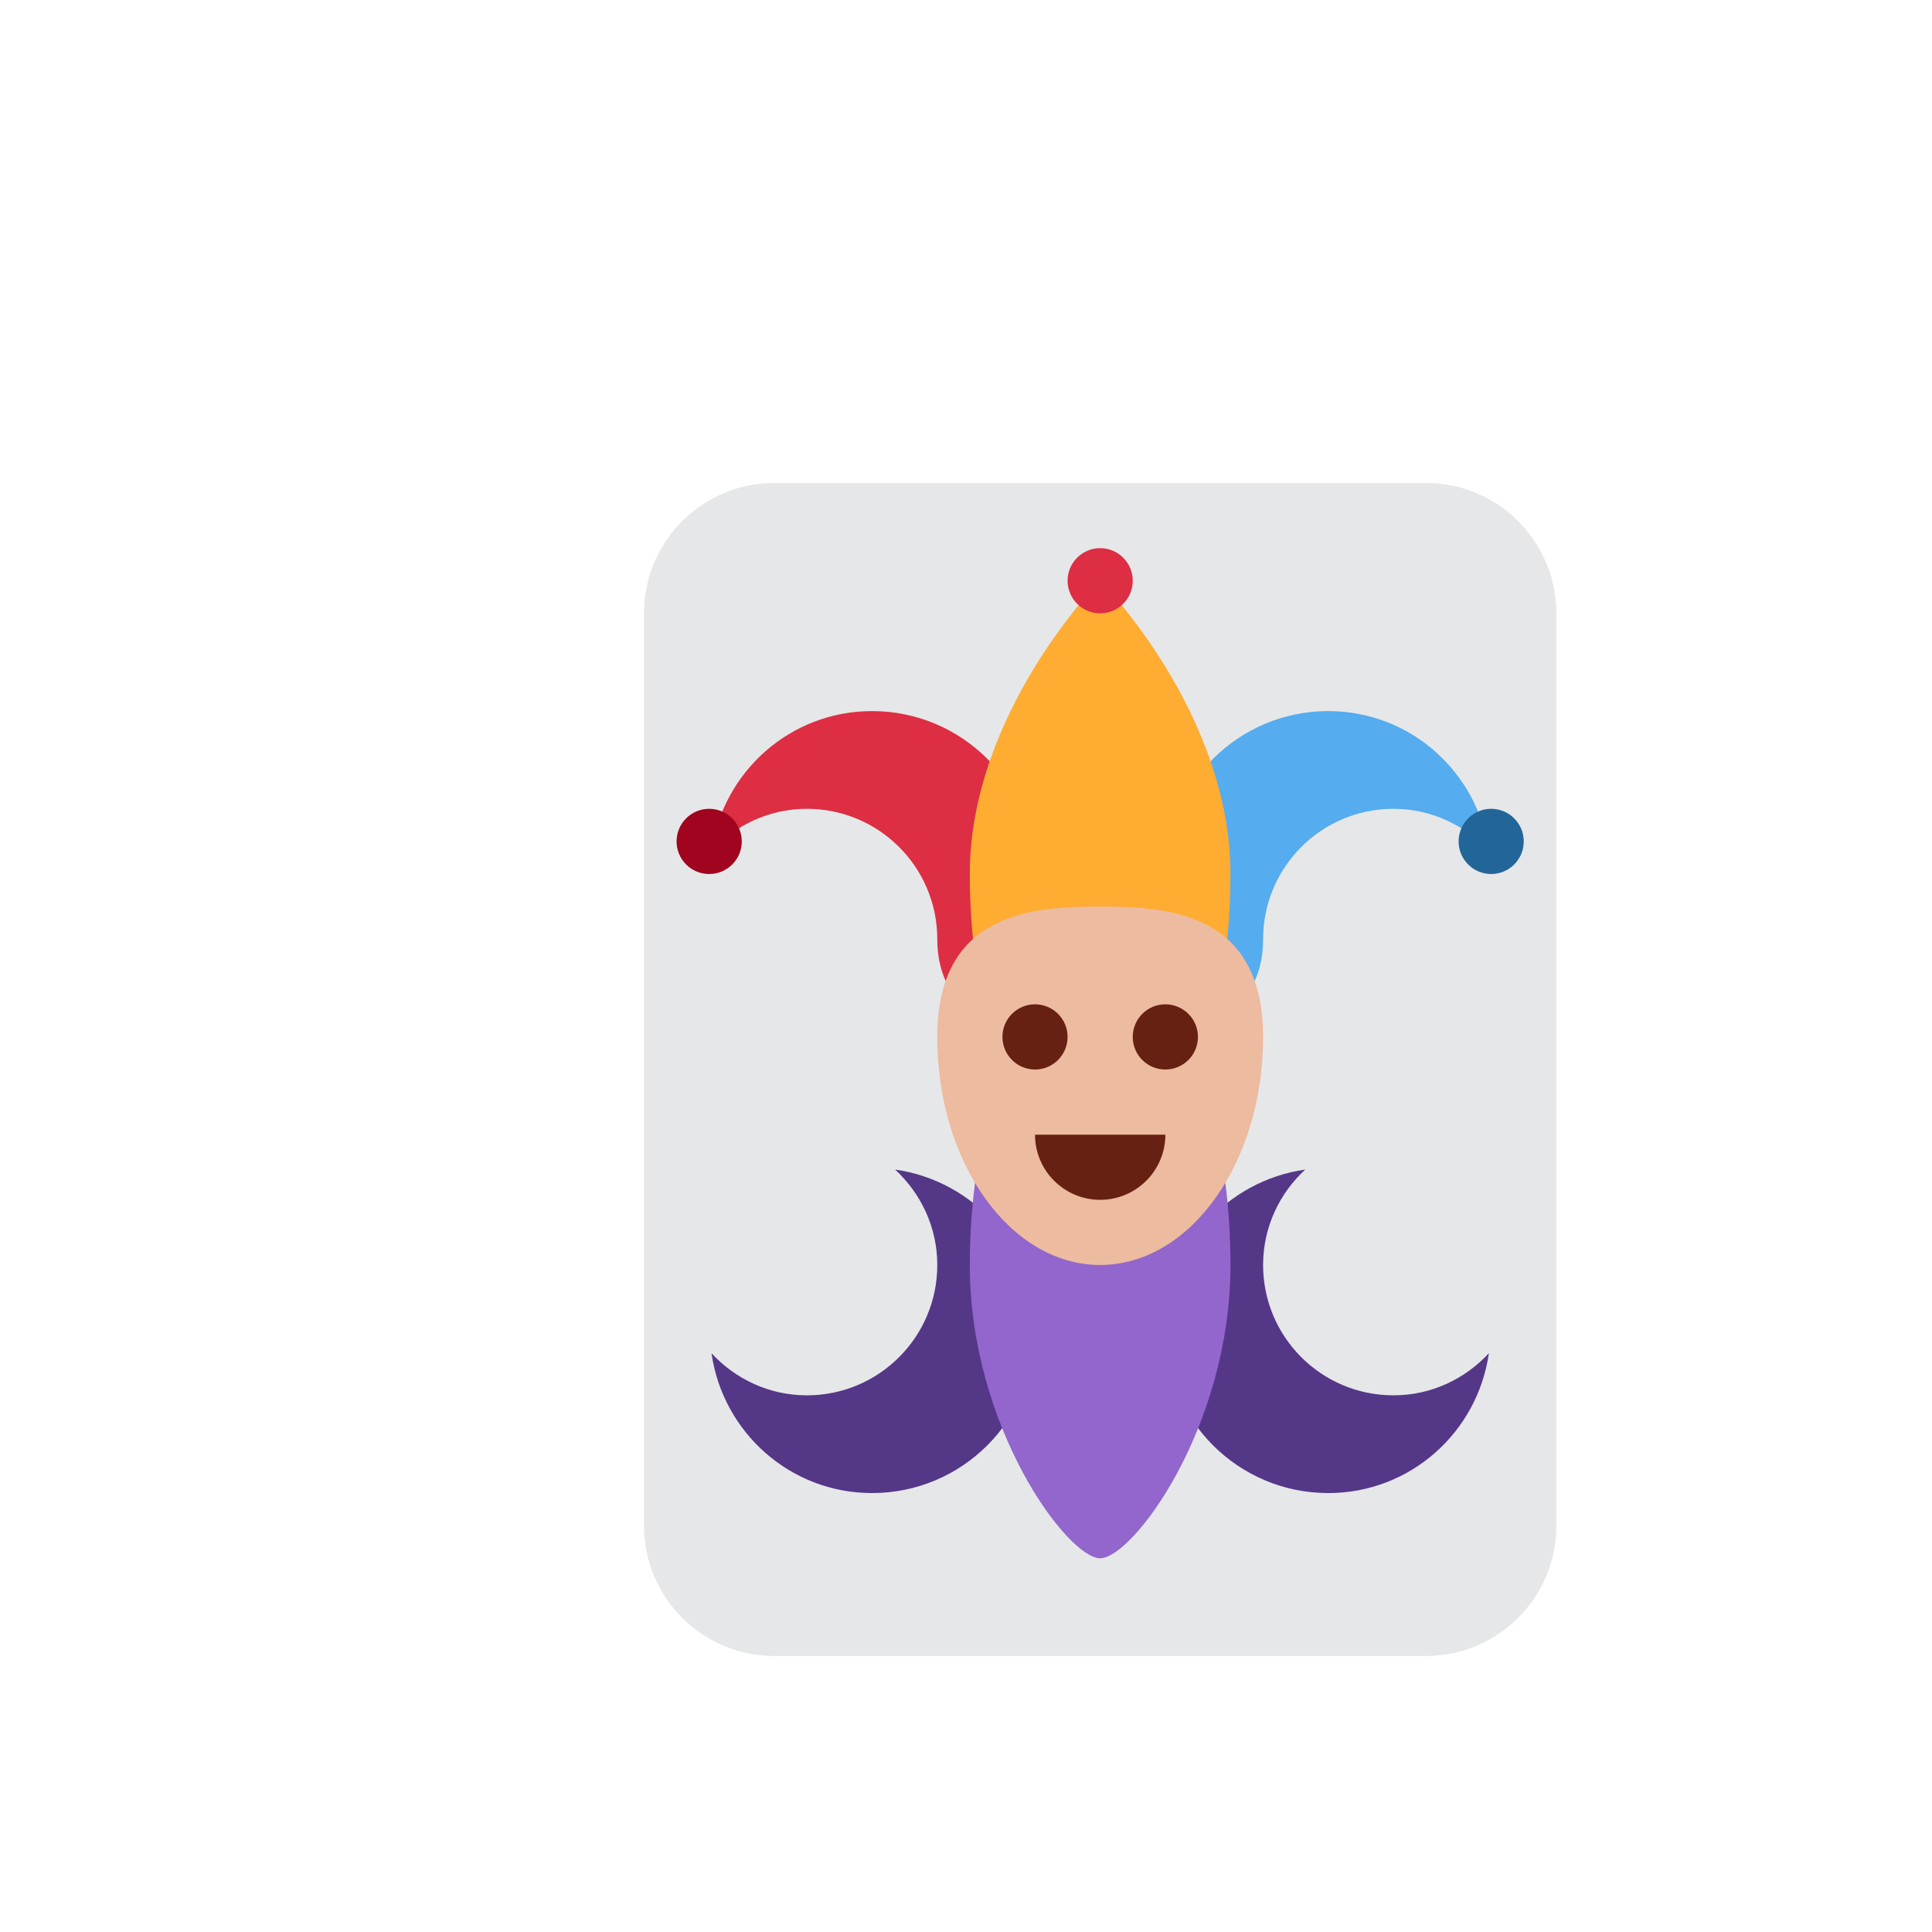 <svg width="36" height="36" viewBox="0 0 36 36" fill="none" xmlns="http://www.w3.org/2000/svg">
<g id="food">
<g id="&#240;&#159;&#166;&#134; emoji &#34;playing card black joker&#34;">
<path id="Vector" d="M29 28.429C29 29.77 27.913 30.857 26.571 30.857H14.429C13.087 30.857 12 29.77 12 28.429V11.429C12 10.087 13.087 9 14.429 9H26.571C27.913 9 29 10.087 29 11.429V28.429Z" fill="#E6E7E8"/>
<path id="Vector_2" d="M16.25 13.25C14.721 13.25 13.468 14.385 13.258 15.857C13.701 15.377 14.331 15.071 15.036 15.071C16.377 15.071 17.465 16.159 17.465 17.5C17.465 18.714 18.373 18.834 17.894 19.278C19.365 19.068 19.286 17.815 19.286 16.286C19.286 14.609 17.927 13.25 16.25 13.25Z" fill="#DD2E44"/>
<path id="Vector_3" d="M23.536 17.5C23.536 16.159 24.623 15.071 25.964 15.071C26.669 15.071 27.299 15.377 27.742 15.857C27.532 14.385 26.28 13.25 24.75 13.25C23.073 13.25 21.714 14.609 21.714 16.286C21.714 17.815 21.635 19.068 23.106 19.278C22.627 18.834 23.536 18.714 23.536 17.5Z" fill="#55ACEE"/>
<path id="Vector_4" d="M18.071 16.286C18.071 13.268 20.5 10.821 20.5 10.821C20.5 10.821 22.928 13.268 22.928 16.286C22.928 19.304 21.841 21.75 20.5 21.75C19.159 21.75 18.071 19.304 18.071 16.286Z" fill="#FFAC33"/>
<path id="Vector_5" d="M16.679 21.793C17.159 22.237 17.465 22.866 17.465 23.571C17.465 24.913 16.377 26 15.036 26C14.331 26 13.701 25.695 13.258 25.215C13.468 26.687 14.721 27.821 16.25 27.821C17.927 27.821 19.286 26.463 19.286 24.786C19.286 23.256 18.151 22.003 16.679 21.793ZM25.965 26C24.623 26 23.536 24.913 23.536 23.571C23.536 22.866 23.841 22.237 24.321 21.793C22.849 22.003 21.715 23.256 21.715 24.786C21.715 26.463 23.073 27.821 24.75 27.821C26.28 27.821 27.533 26.687 27.743 25.215C27.299 25.695 26.669 26 25.965 26Z" fill="#553788"/>
<path id="Vector_6" d="M18.071 23.571C18.071 26.59 19.893 29.036 20.5 29.036C21.107 29.036 22.928 26.59 22.928 23.571C22.928 23.041 22.895 22.528 22.832 22.042C22.538 19.769 21.605 18.107 20.5 18.107C19.395 18.107 18.462 19.769 18.168 22.042C18.105 22.528 18.071 23.041 18.071 23.571Z" fill="#9266CC"/>
<path id="Vector_7" d="M17.464 19.321C17.464 16.974 19.286 16.893 20.5 16.893C21.714 16.893 23.536 16.974 23.536 19.321C23.536 21.668 22.177 23.571 20.5 23.571C18.824 23.571 17.464 21.668 17.464 19.321Z" fill="#EDBB9F"/>
<path id="Vector_8" d="M19.286 19.929C19.621 19.929 19.893 19.657 19.893 19.321C19.893 18.986 19.621 18.714 19.286 18.714C18.951 18.714 18.679 18.986 18.679 19.321C18.679 19.657 18.951 19.929 19.286 19.929Z" fill="#662113"/>
<path id="Vector_9" d="M21.714 19.929C22.05 19.929 22.322 19.657 22.322 19.321C22.322 18.986 22.05 18.714 21.714 18.714C21.379 18.714 21.107 18.986 21.107 19.321C21.107 19.657 21.379 19.929 21.714 19.929Z" fill="#662113"/>
<path id="Vector_10" d="M20.5 22.357C21.171 22.357 21.715 21.813 21.715 21.143H19.286C19.286 21.813 19.83 22.357 20.5 22.357Z" fill="#662113"/>
<path id="Vector_11" d="M13.214 16.286C13.55 16.286 13.822 16.014 13.822 15.679C13.822 15.343 13.55 15.071 13.214 15.071C12.879 15.071 12.607 15.343 12.607 15.679C12.607 16.014 12.879 16.286 13.214 16.286Z" fill="#A0041E"/>
<path id="Vector_12" d="M27.786 16.286C28.121 16.286 28.393 16.014 28.393 15.679C28.393 15.343 28.121 15.071 27.786 15.071C27.451 15.071 27.179 15.343 27.179 15.679C27.179 16.014 27.451 16.286 27.786 16.286Z" fill="#226699"/>
<path id="Vector_13" d="M20.5 11.429C20.835 11.429 21.107 11.157 21.107 10.821C21.107 10.486 20.835 10.214 20.5 10.214C20.165 10.214 19.893 10.486 19.893 10.821C19.893 11.157 20.165 11.429 20.5 11.429Z" fill="#DD2E44"/>
</g>
</g>
</svg>
